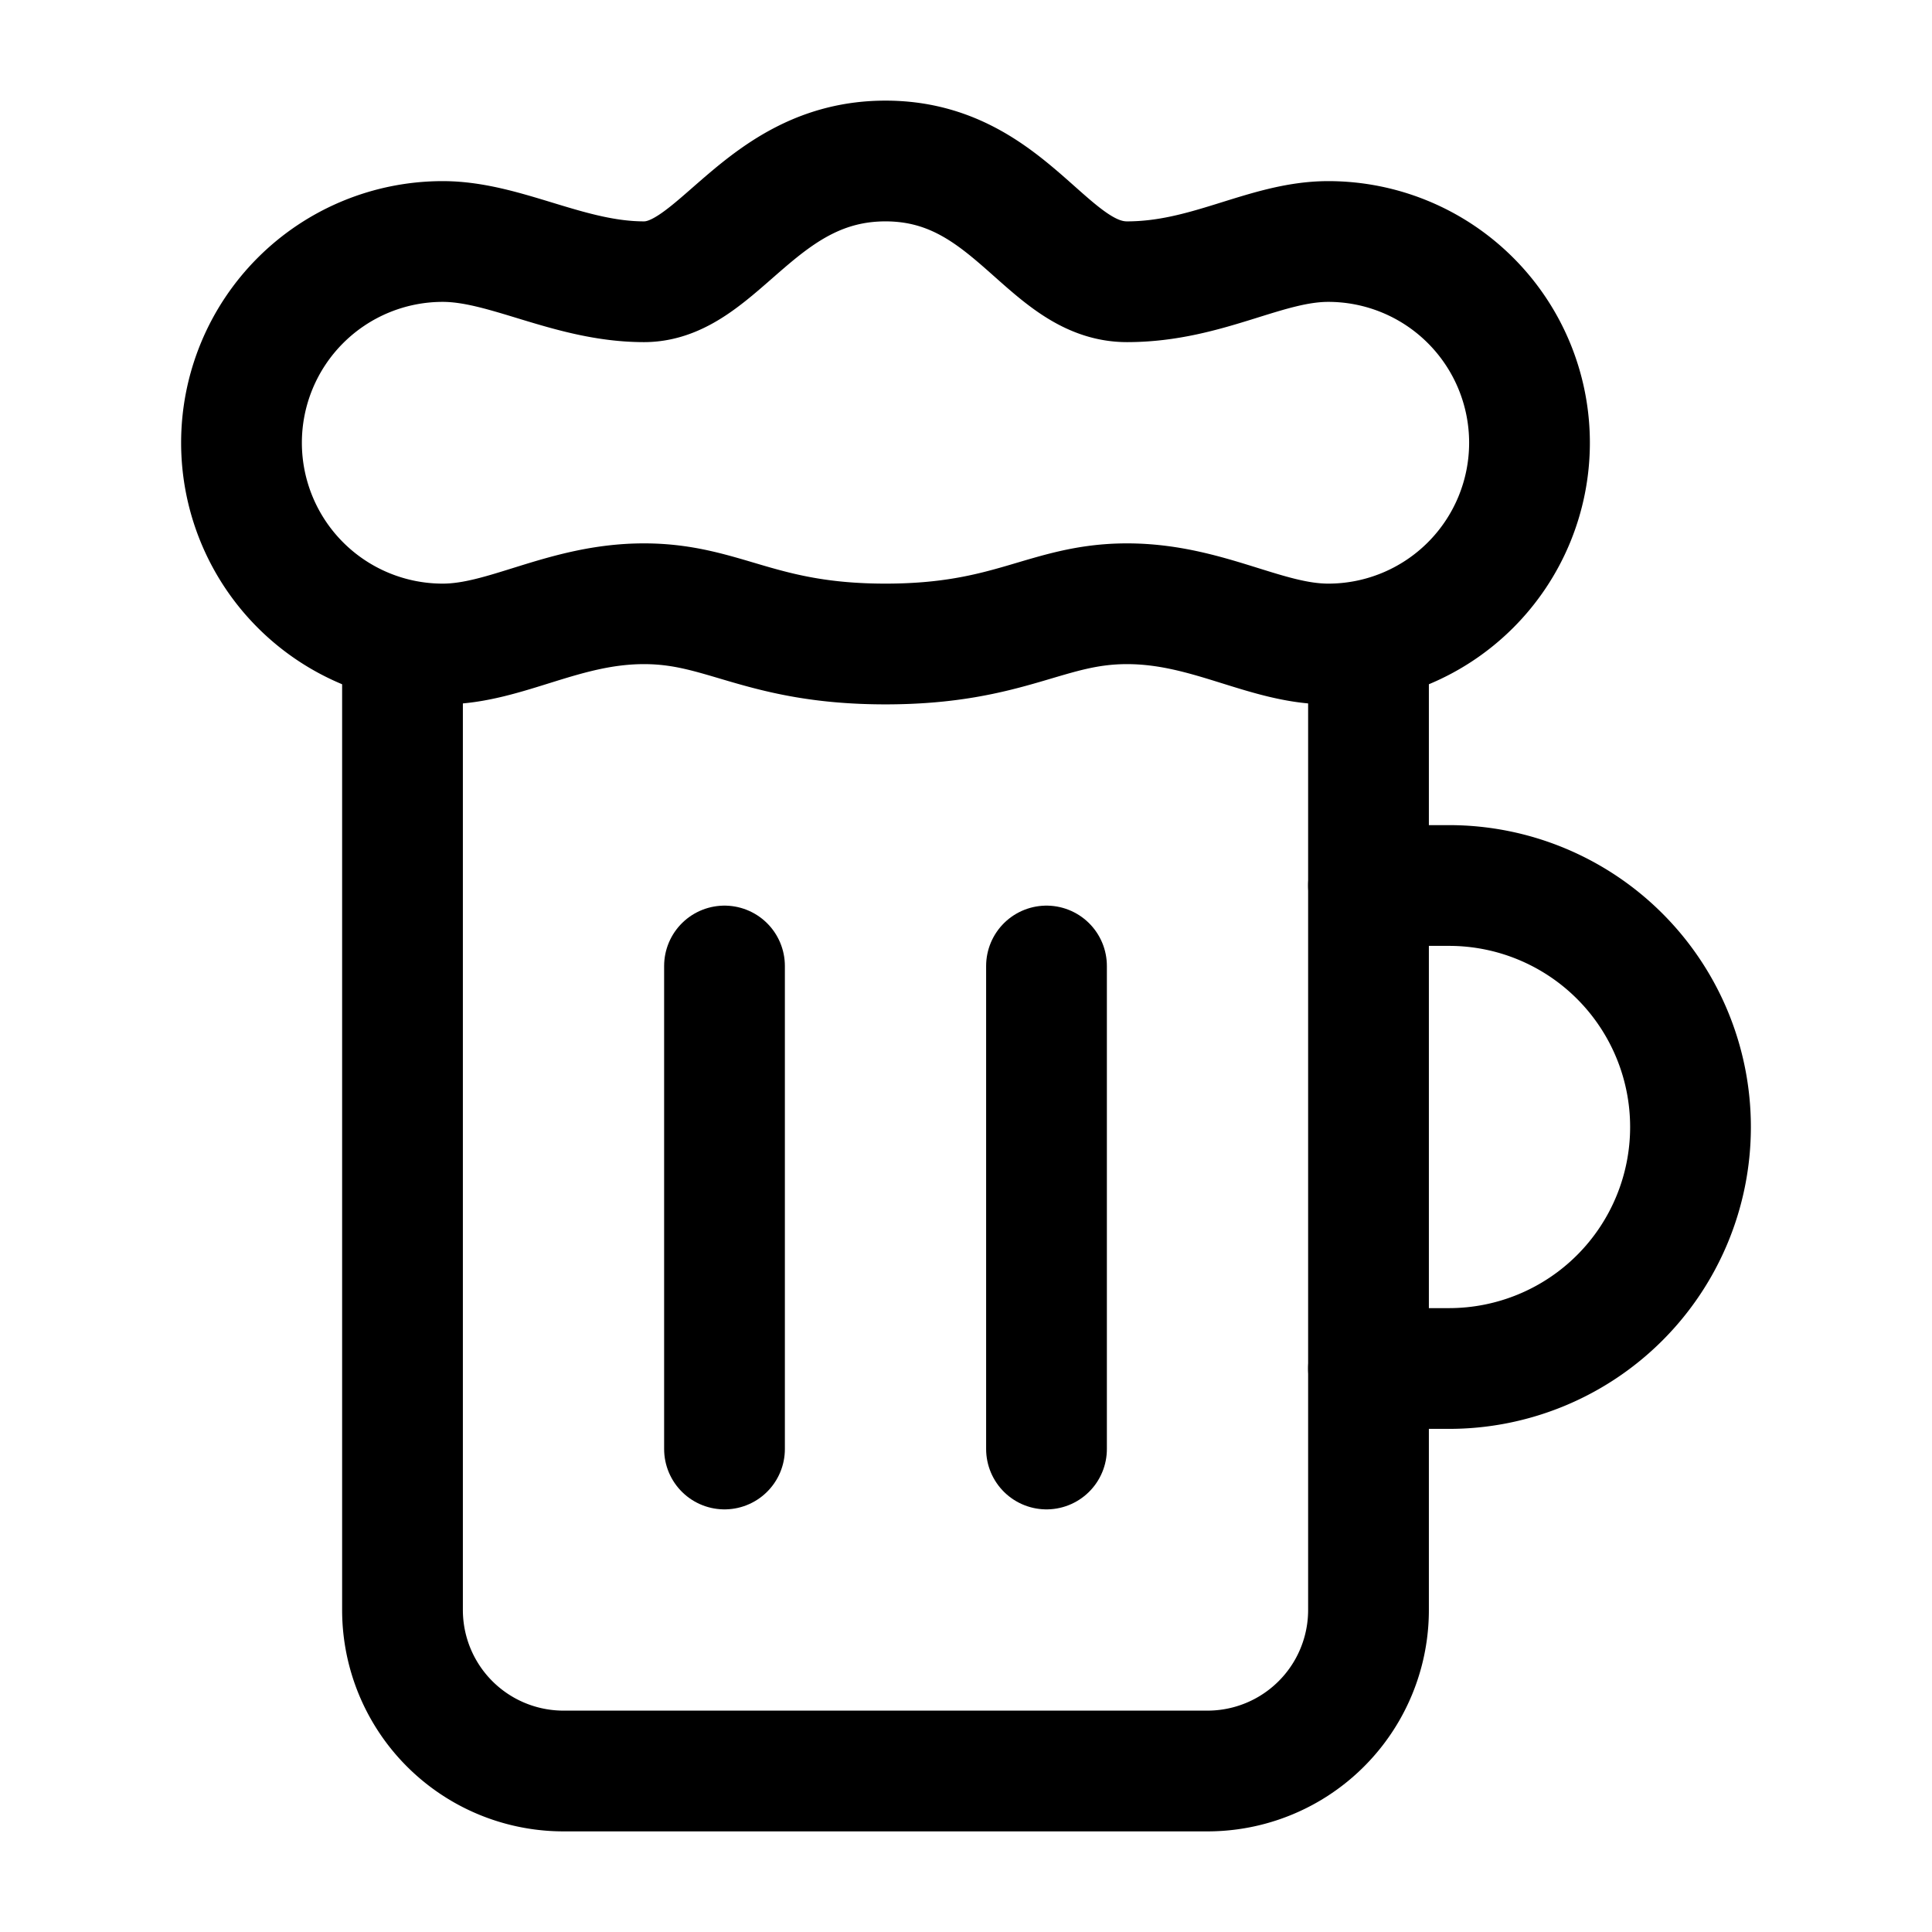 <svg
  xmlns="http://www.w3.org/2000/svg"
  width="24"
  height="24"
  viewBox="0 0 24 24"
  fill="none"
  stroke="currentColor"
  stroke-width="1.5"
  stroke-linecap="round"
  stroke-linejoin="round"
>
  <path d="M17 11h1a3 3 0 0 1 0 6h-1"  vector-effect="non-scaling-stroke"/>
  <path d="M9 12v6"  vector-effect="non-scaling-stroke"/>
  <path d="M13 12v6"  vector-effect="non-scaling-stroke"/>
  <path d="M14 7.5c-1 0-1.44.5-3 .5s-2-.5-3-.5-1.72.5-2.5.5a2.5 2.5 0 0 1 0-5c.78 0 1.57.5 2.5.5S9.44 2 11 2s2 1.5 3 1.5 1.72-.5 2.5-.5a2.5 2.5 0 0 1 0 5c-.78 0-1.5-.5-2.5-.5Z"  vector-effect="non-scaling-stroke"/>
  <path d="M5 8v12a2 2 0 0 0 2 2h8a2 2 0 0 0 2-2V8"  vector-effect="non-scaling-stroke"/>
</svg>
